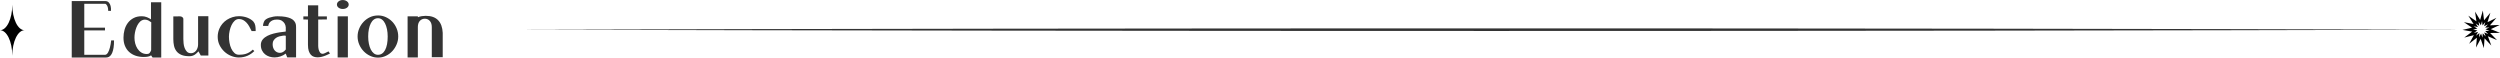 <?xml version="1.0" encoding="UTF-8"?>
<svg id="_레이어_2" data-name="레이어 2" xmlns="http://www.w3.org/2000/svg" viewBox="0 0 885.5 20.4">
  <defs>
    <style>
      .cls-1 {
        fill: #333;
      }

      .cls-2 {
        fill: none;
        stroke: #000;
        stroke-miterlimit: 10;
        stroke-width: .75px;
      }
    </style>
  </defs>
  <g id="_레이어_1-2" data-name="레이어 1">
    <g>
      <g>
        <path class="cls-1" d="m37.2,19.41c.21,0,.41-.08.59-.23.18-.15.34-.35.48-.59s.27-.51.37-.81c.11-.3.2-.61.29-.93.2-.75.35-1.59.45-2.54h1.01c0,1.01-.05,1.86-.16,2.55-.11.69-.25,1.25-.43,1.7s-.37.79-.59,1.04c-.21.25-.44.43-.68.55-.24.12-.48.18-.71.2-.23.02-.45.03-.64.03h-11.77V.37h11.77c.62,0,1.08.18,1.39.55s.51.77.61,1.21c.12.5.17,1.07.13,1.71h-.99c0-.52-.05-.94-.15-1.28-.1-.34-.22-.6-.36-.77-.14-.21-.3-.36-.48-.45h-7.48v8.46h7.34v.96h-7.34v8.65h7.32Z"/>
        <path class="cls-1" d="m53.51,19.6c-.27.21-.63.36-1.08.45-.45.09-.96.13-1.51.13-1.05,0-2.02-.15-2.9-.45-.88-.3-1.64-.75-2.28-1.33s-1.13-1.3-1.48-2.15c-.35-.84-.52-1.81-.52-2.9,0-.94.12-1.87.37-2.79.25-.92.64-1.73,1.17-2.44s1.21-1.29,2.03-1.72c.82-.44,1.79-.65,2.91-.65.68,0,1.29.12,1.84.35.55.23,1.02.48,1.42.75V.8h3.63v19.57h-3.07l-.53-.77Zm.05-11.72c-.66-.5-1.25-.79-1.79-.88-.53-.09-1.02-.03-1.47.19-.45.21-.83.55-1.16,1-.33.45-.61.97-.83,1.54-.22.57-.39,1.17-.51,1.8-.12.63-.17,1.24-.17,1.83,0,.66.08,1.33.25,2,.17.68.44,1.29.8,1.86.36.56.82,1.02,1.38,1.38s1.21.53,1.98.53c.43,0,.74-.12.95-.36.2-.24.39-.57.55-1l.03-9.88Z"/>
        <path class="cls-1" d="m70.17,5.74h3.63v13.94h-2.68l-.82-1.5c-.18.2-.37.4-.59.61-.21.21-.44.4-.69.56-.25.16-.53.29-.85.4-.32.11-.69.16-1.09.16-1.16,0-2.11-.16-2.84-.48-.74-.32-1.32-.76-1.74-1.31-.42-.55-.71-1.19-.87-1.92-.16-.73-.24-1.52-.24-2.38V5.82l2.22-.03c.34,0,.6.05.77.15.18.1.31.2.4.31.09.14.14.29.16.45v7.13c0,.43.03.93.08,1.51.05.58.18,1.13.37,1.64.2.52.47.96.81,1.32.35.36.83.55,1.46.55.34,0,.66-.08.97-.23.31-.15.58-.37.8-.65.22-.28.4-.61.53-.99.13-.37.2-.78.2-1.23V5.74Z"/>
        <path class="cls-1" d="m84.67,20.37c-.94,0-1.87-.19-2.79-.56-.92-.37-1.73-.89-2.43-1.55-.7-.66-1.27-1.43-1.7-2.32-.43-.89-.64-1.86-.64-2.91,0-.46.04-.93.13-1.39.09-.46.23-.93.43-1.42.27-.64.63-1.24,1.09-1.79s1-1.02,1.6-1.42c.6-.39,1.27-.7,2-.93.73-.23,1.5-.35,2.3-.35.46,0,.94.04,1.43.12s.96.21,1.42.37c.45.17.88.38,1.28.63.4.25.75.54,1.05.88l-.03.03c.32.36.52.8.61,1.32.09.53.13.99.13,1.4v.53h-1.42c-.28-.6-.57-1.17-.87-1.68-.29-.52-.62-.97-.99-1.35-.36-.38-.76-.69-1.19-.91-.43-.22-.91-.33-1.44-.33-.57,0-1.08.2-1.52.61-.45.41-.81.93-1.11,1.55-.29.62-.52,1.3-.68,2.04-.16.74-.24,1.43-.24,2.07,0,.69.07,1.42.2,2.16.13.75.35,1.43.64,2.06.29.62.66,1.14,1.11,1.55.44.41.98.61,1.6.61.43,0,.84-.02,1.24-.07s.8-.13,1.2-.25c.4-.12.8-.3,1.2-.53.4-.23.82-.55,1.27-.96l.53.51c-.73.73-1.55,1.29-2.47,1.68-.92.39-1.91.59-2.98.59Z"/>
        <path class="cls-1" d="m98.44,5.77c1.05,0,1.93.07,2.65.2s1.32.31,1.79.52c.48.21.85.46,1.11.73.27.28.46.56.6.84.13.29.21.57.24.85.03.29.04.53.04.75v10.68h-3.13l-.53-1.36c-.57.44-1.2.78-1.9,1.01-.69.23-1.38.35-2.06.35-.62,0-1.23-.09-1.82-.28-.59-.19-1.1-.46-1.55-.83-.45-.37-.81-.82-1.08-1.38-.28-.55-.41-1.2-.41-1.95s.23-1.41.68-1.94,1.01-.95,1.67-1.28c.66-.33,1.38-.59,2.16-.79.78-.2,1.5-.34,2.15-.44.65-.1,1.18-.16,1.6-.2s.61-.08.57-.13v-1.47c-.04-.5-.18-.95-.43-1.36-.21-.34-.53-.65-.93-.93-.41-.28-1.01-.43-1.79-.43-.64,0-1.16.09-1.55.28s-.7.4-.92.65c-.22.25-.37.5-.45.76-.08.26-.13.45-.15.57h-1.84c0-.18.02-.36.05-.56.04-.18.08-.37.15-.57s.16-.42.28-.65c.14-.23.37-.45.68-.65.31-.2.68-.38,1.12-.52.44-.14.91-.26,1.42-.35.51-.09,1.03-.13,1.56-.13Zm-1.87,9.85c0,.52.07.97.21,1.35s.33.7.57.96c.24.26.52.45.83.59.31.13.64.2.97.2.36,0,.71-.1,1.07-.29.36-.2.69-.5,1.01-.91v-4.81s-.05-.07-.25-.09c-.2-.03-.49-.02-.84.03-.36.04-.74.12-1.16.23-.42.11-.81.28-1.16.51-.36.23-.65.53-.89.91-.24.37-.36.82-.36,1.33Z"/>
        <path class="cls-1" d="m112.7,16.21c.02.53.08,1.01.19,1.42.11.37.27.7.48.99.21.28.53.43.96.43.18,0,.44-.08.8-.25s.77-.37,1.23-.6l.27.4c.07.11.15.23.24.37-.48.25-.97.47-1.47.67-.41.18-.88.33-1.4.47-.52.13-1.03.2-1.51.2-.45,0-.88-.07-1.29-.2-.42-.13-.78-.37-1.09-.71-.31-.34-.56-.79-.75-1.36-.19-.57-.28-1.29-.28-2.16V6.92l-1.63-.03v-1.09h1.63V1.9h3.63v3.9h3.07v1.09l-3.07.03v9.29Z"/>
        <path class="cls-1" d="m121.4,3.18c-.57,0-1.05-.15-1.46-.45-.4-.3-.6-.68-.6-1.12s.2-.82.6-1.13c.4-.31.88-.47,1.46-.47s1.09.16,1.5.47c.41.31.61.69.61,1.13s-.21.82-.61,1.12c-.41.3-.91.45-1.5.45Zm1.82,2.62v14.55h-3.63V5.79h3.63Z"/>
        <path class="cls-1" d="m133.87,5.47c1,0,1.93.2,2.8.6.87.4,1.63.94,2.28,1.62.65.68,1.16,1.47,1.54,2.38s.56,1.86.56,2.86-.19,1.89-.56,2.78-.88,1.69-1.52,2.39c-.64.7-1.4,1.26-2.28,1.68-.88.42-1.82.63-2.82.63-.94,0-1.85-.2-2.72-.6s-1.64-.94-2.31-1.63c-.67-.69-1.2-1.48-1.59-2.39-.39-.91-.59-1.86-.59-2.86s.19-1.89.56-2.79c.37-.9.89-1.7,1.54-2.39s1.41-1.25,2.28-1.66c.87-.41,1.82-.61,2.83-.61Zm0,13.94c1.08,0,1.93-.57,2.54-1.7.6-1.13.91-2.73.91-4.79,0-.91-.08-1.75-.24-2.54-.16-.78-.39-1.47-.68-2.06-.29-.59-.65-1.05-1.08-1.38-.43-.33-.91-.49-1.44-.49s-1.04.16-1.47.48-.79.77-1.08,1.35c-.29.58-.52,1.26-.68,2.04-.16.78-.24,1.65-.24,2.59s.08,1.76.24,2.55.39,1.48.68,2.06c.29.58.65,1.04,1.08,1.38s.92.51,1.47.51Z"/>
        <path class="cls-1" d="m150.85,5.61c1.89,0,3.33.52,4.33,1.55,1,1.03,1.54,2.53,1.63,4.49v8.62h-3.87v-10.68c0-.94-.24-1.67-.71-2.19-.47-.52-1.06-.77-1.76-.77s-1.31.26-1.77.77c-.47.52-.7,1.25-.7,2.19v10.76h-3.63V5.79h3.63l.03.32c.37-.18.83-.31,1.38-.39s1.03-.12,1.46-.12Z"/>
      </g>
      <path d="m8.7,10.7c-2.4,0-4.35,4.04-4.35,9.02,0-4.98-1.95-9.02-4.35-9.02,2.4,0,4.35-4.04,4.35-9.02,0,4.98,1.95,9.02,4.35,9.02Z"/>
      <path class="cls-1" d="m182.45,10.51c221.47-.61,469.91-.62,691.38,0-221.47.62-469.91.61-691.38,0h0Z"/>
      <polygon class="cls-2" points="882.88 13.14 880.56 12.16 881.43 14.52 879.71 12.68 879.54 15.19 878.72 12.82 877.54 15.04 877.76 12.53 875.78 14.08 876.99 11.88 874.55 12.49 876.56 10.98 874.08 10.54 876.53 9.97 874.45 8.57 876.92 9.05 875.58 6.92 877.64 8.36 877.29 5.87 878.59 8.02 879.28 5.6 879.59 8.1 881.2 6.17 880.47 8.58 882.73 7.47 881.08 9.37 883.59 9.28 881.31 10.35 883.65 11.29 881.13 11.33 882.88 13.14"/>
    </g>
  </g>
</svg>